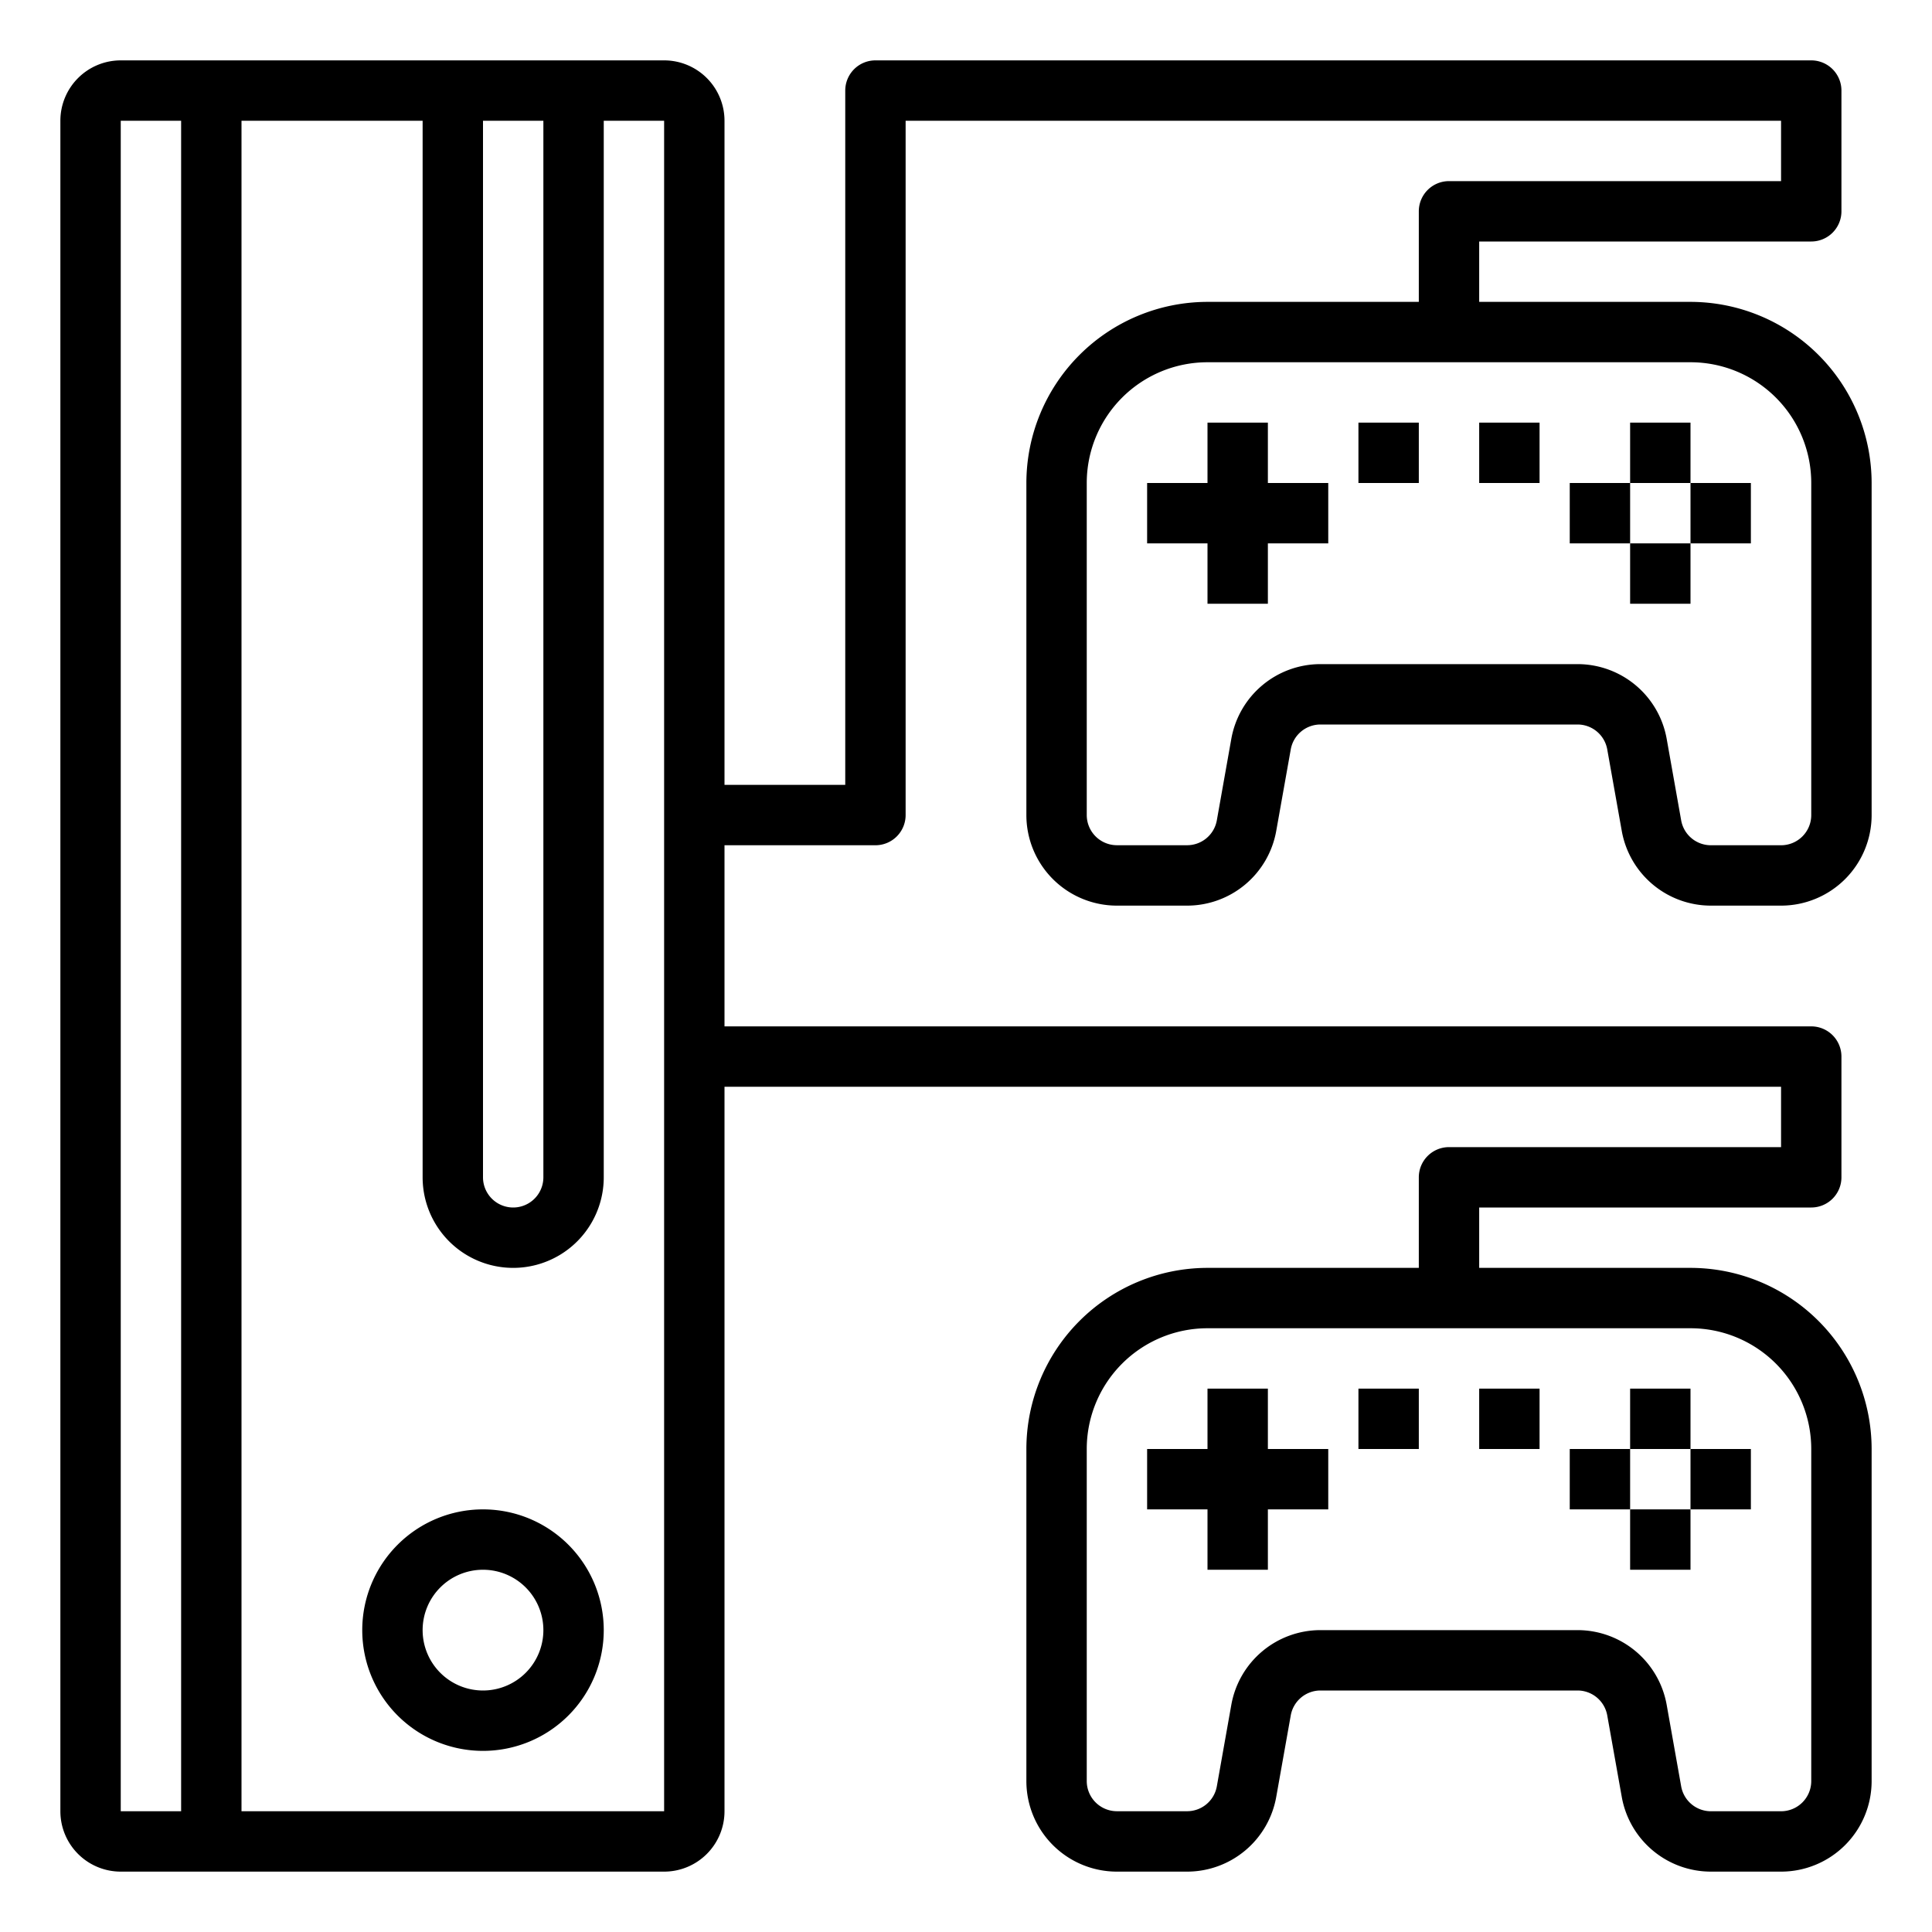 <svg xmlns="http://www.w3.org/2000/svg" viewBox="0 0 64 64" x="0px" y="0px"><g data-name="Game Console"><path d="M16,50a4,4,0,1,0,4,4A4,4,0,0,0,16,50Zm0,6a2,2,0,1,1,2-2A2,2,0,0,1,16,56Z"></path><polygon points="40 14 40 16 38 16 38 18 40 18 40 20 42 20 42 18 44 18 44 16 42 16 42 14 40 14"></polygon><rect x="54" y="14" width="2" height="2"></rect><rect x="56" y="16" width="2" height="2"></rect><rect x="54" y="18" width="2" height="2"></rect><rect x="52" y="16" width="2" height="2"></rect><rect x="45" y="14" width="2" height="2"></rect><rect x="49" y="14" width="2" height="2"></rect><path d="M48,6a1,1,0,0,0-1,1v3H40a6.006,6.006,0,0,0-6,6V27a3,3,0,0,0,3,3h2.324a3,3,0,0,0,2.953-2.475l.481-2.7A1,1,0,0,1,43.742,24h8.516a1,1,0,0,1,.984.825l.481,2.7A3,3,0,0,0,56.676,30H59a3,3,0,0,0,3-3V16a6.006,6.006,0,0,0-6-6H49V8H60a1,1,0,0,0,1-1V3a1,1,0,0,0-1-1H29a1,1,0,0,0-1,1V26H24V4a2,2,0,0,0-2-2H4A2,2,0,0,0,2,4V60a2,2,0,0,0,2,2H22a2,2,0,0,0,2-2V36H59v2H48a1,1,0,0,0-1,1v3H40a6.006,6.006,0,0,0-6,6V59a3,3,0,0,0,3,3h2.324a3,3,0,0,0,2.953-2.475l.481-2.7A1,1,0,0,1,43.742,56h8.516a1,1,0,0,1,.984.825l.481,2.7A3,3,0,0,0,56.676,62H59a3,3,0,0,0,3-3V48a6.006,6.006,0,0,0-6-6H49V40H60a1,1,0,0,0,1-1V35a1,1,0,0,0-1-1H24V28h5a1,1,0,0,0,1-1V4H59V6ZM60,16V27a1,1,0,0,1-1,1H56.676a1,1,0,0,1-.985-.825l-.48-2.7A3,3,0,0,0,52.258,22H43.742a3,3,0,0,0-2.953,2.475l-.48,2.7a1,1,0,0,1-.985.824H37a1,1,0,0,1-1-1V16a4,4,0,0,1,4-4H56A4,4,0,0,1,60,16Zm0,32V59a1,1,0,0,1-1,1H56.676a1,1,0,0,1-.985-.825l-.48-2.7A3,3,0,0,0,52.258,54H43.742a3,3,0,0,0-2.953,2.475l-.48,2.7a1,1,0,0,1-.985.824H37a1,1,0,0,1-1-1V48a4,4,0,0,1,4-4H56A4,4,0,0,1,60,48ZM18,4V39a1,1,0,0,1-2,0V4ZM4,4H6V60H4ZM8,60V4h6V39a3,3,0,0,0,6,0V4h2V60Z"></path><polygon points="40 46 40 48 38 48 38 50 40 50 40 52 42 52 42 50 44 50 44 48 42 48 42 46 40 46"></polygon><rect x="54" y="46" width="2" height="2"></rect><rect x="56" y="48" width="2" height="2"></rect><rect x="54" y="50" width="2" height="2"></rect><rect x="52" y="48" width="2" height="2"></rect><rect x="45" y="46" width="2" height="2"></rect><rect x="49" y="46" width="2" height="2"></rect></g></svg>